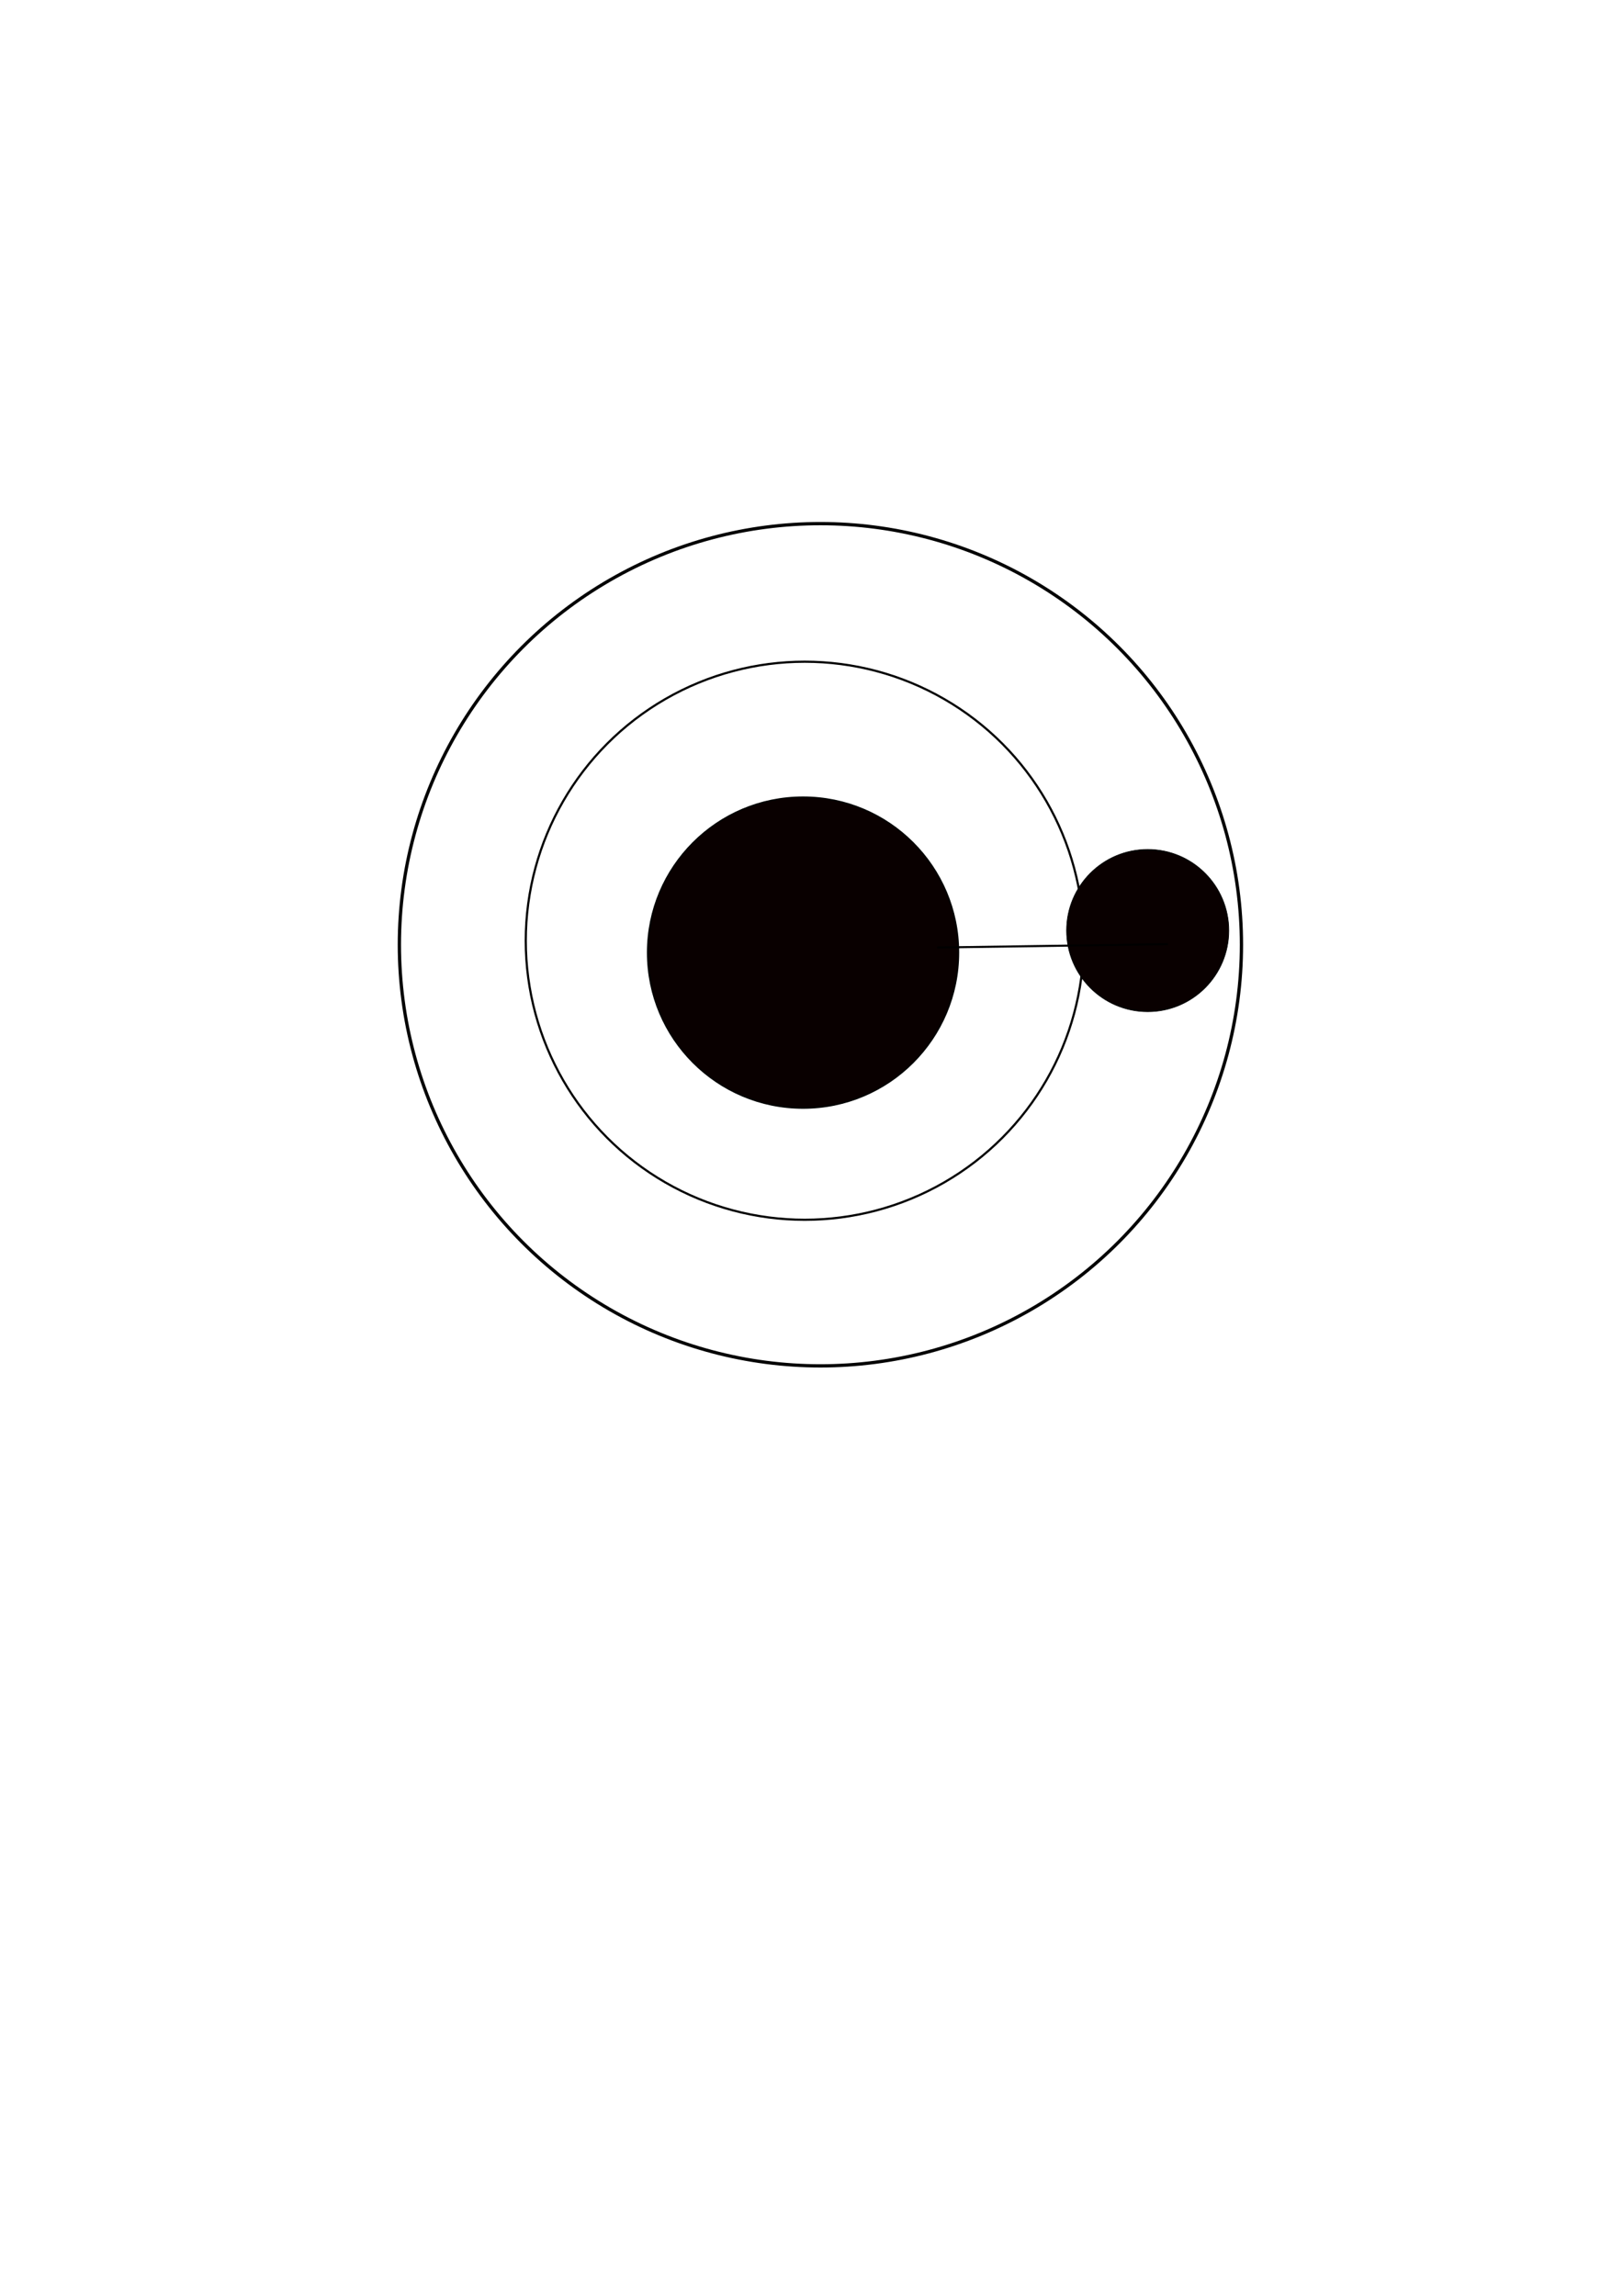 <?xml version="1.0" encoding="UTF-8" standalone="no"?>
<!-- Created with Inkscape (http://www.inkscape.org/) -->

<svg
   width="210mm"
   height="297mm"
   viewBox="0 0 210 297"
   version="1.1"
   id="svg1213"
   inkscape:version="1.1.1 (c3084ef, 2021-09-22)"
   sodipodi:docname="drawing-1.svg"
   xmlns:inkscape="http://www.inkscape.org/namespaces/inkscape"
   xmlns:sodipodi="http://sodipodi.sourceforge.net/DTD/sodipodi-0.dtd"
   xmlns="http://www.w3.org/2000/svg"
   xmlns:svg="http://www.w3.org/2000/svg">
  <sodipodi:namedview
     id="namedview1215"
     pagecolor="#ffffff"
     bordercolor="#666666"
     borderopacity="1.0"
     inkscape:pageshadow="2"
     inkscape:pageopacity="0.0"
     inkscape:pagecheckerboard="0"
     inkscape:document-units="mm"
     showgrid="false"
     inkscape:zoom="0.60221661"
     inkscape:cx="396.0369"
     inkscape:cy="561.25984"
     inkscape:window-width="1312"
     inkscape:window-height="872"
     inkscape:window-x="0"
     inkscape:window-y="0"
     inkscape:window-maximized="0"
     inkscape:current-layer="layer1" />
  <defs
     id="defs1210" />
  <g
     inkscape:label="Layer 1"
     inkscape:groupmode="layer"
     id="layer1">
    <circle
       style="fill:none;fill-opacity:1;stroke:#000000;stroke-width:0.423;stroke-opacity:1"
       id="path1296"
       cx="106.153"
       cy="122.219"
       r="54.479" />
    <circle
       style="fill:none;fill-opacity:1;stroke:#000000;stroke-width:0.281;stroke-opacity:1"
       id="path1296-7"
       cx="104.126"
       cy="121.7"
       r="36.098" />
    <circle
       style="fill:#090000;fill-opacity:1;stroke:#000000;stroke-width:0.156;stroke-opacity:1"
       id="path1296-75"
       cx="103.906"
       cy="123.237"
       r="20.124" />
    <circle
       style="fill:#090000;fill-opacity:1;stroke:#000000;stroke-width:0.082;stroke-opacity:1"
       id="path1296-75-8"
       cx="148.5"
       cy="120.382"
       r="10.496" />
    <path
       style="fill:none;stroke:#000000;stroke-width:0.265px;stroke-linecap:butt;stroke-linejoin:miter;stroke-opacity:1"
       d="m 121.26,122.578 29.876,-0.439"
       id="path1905" />
  </g>
</svg>
